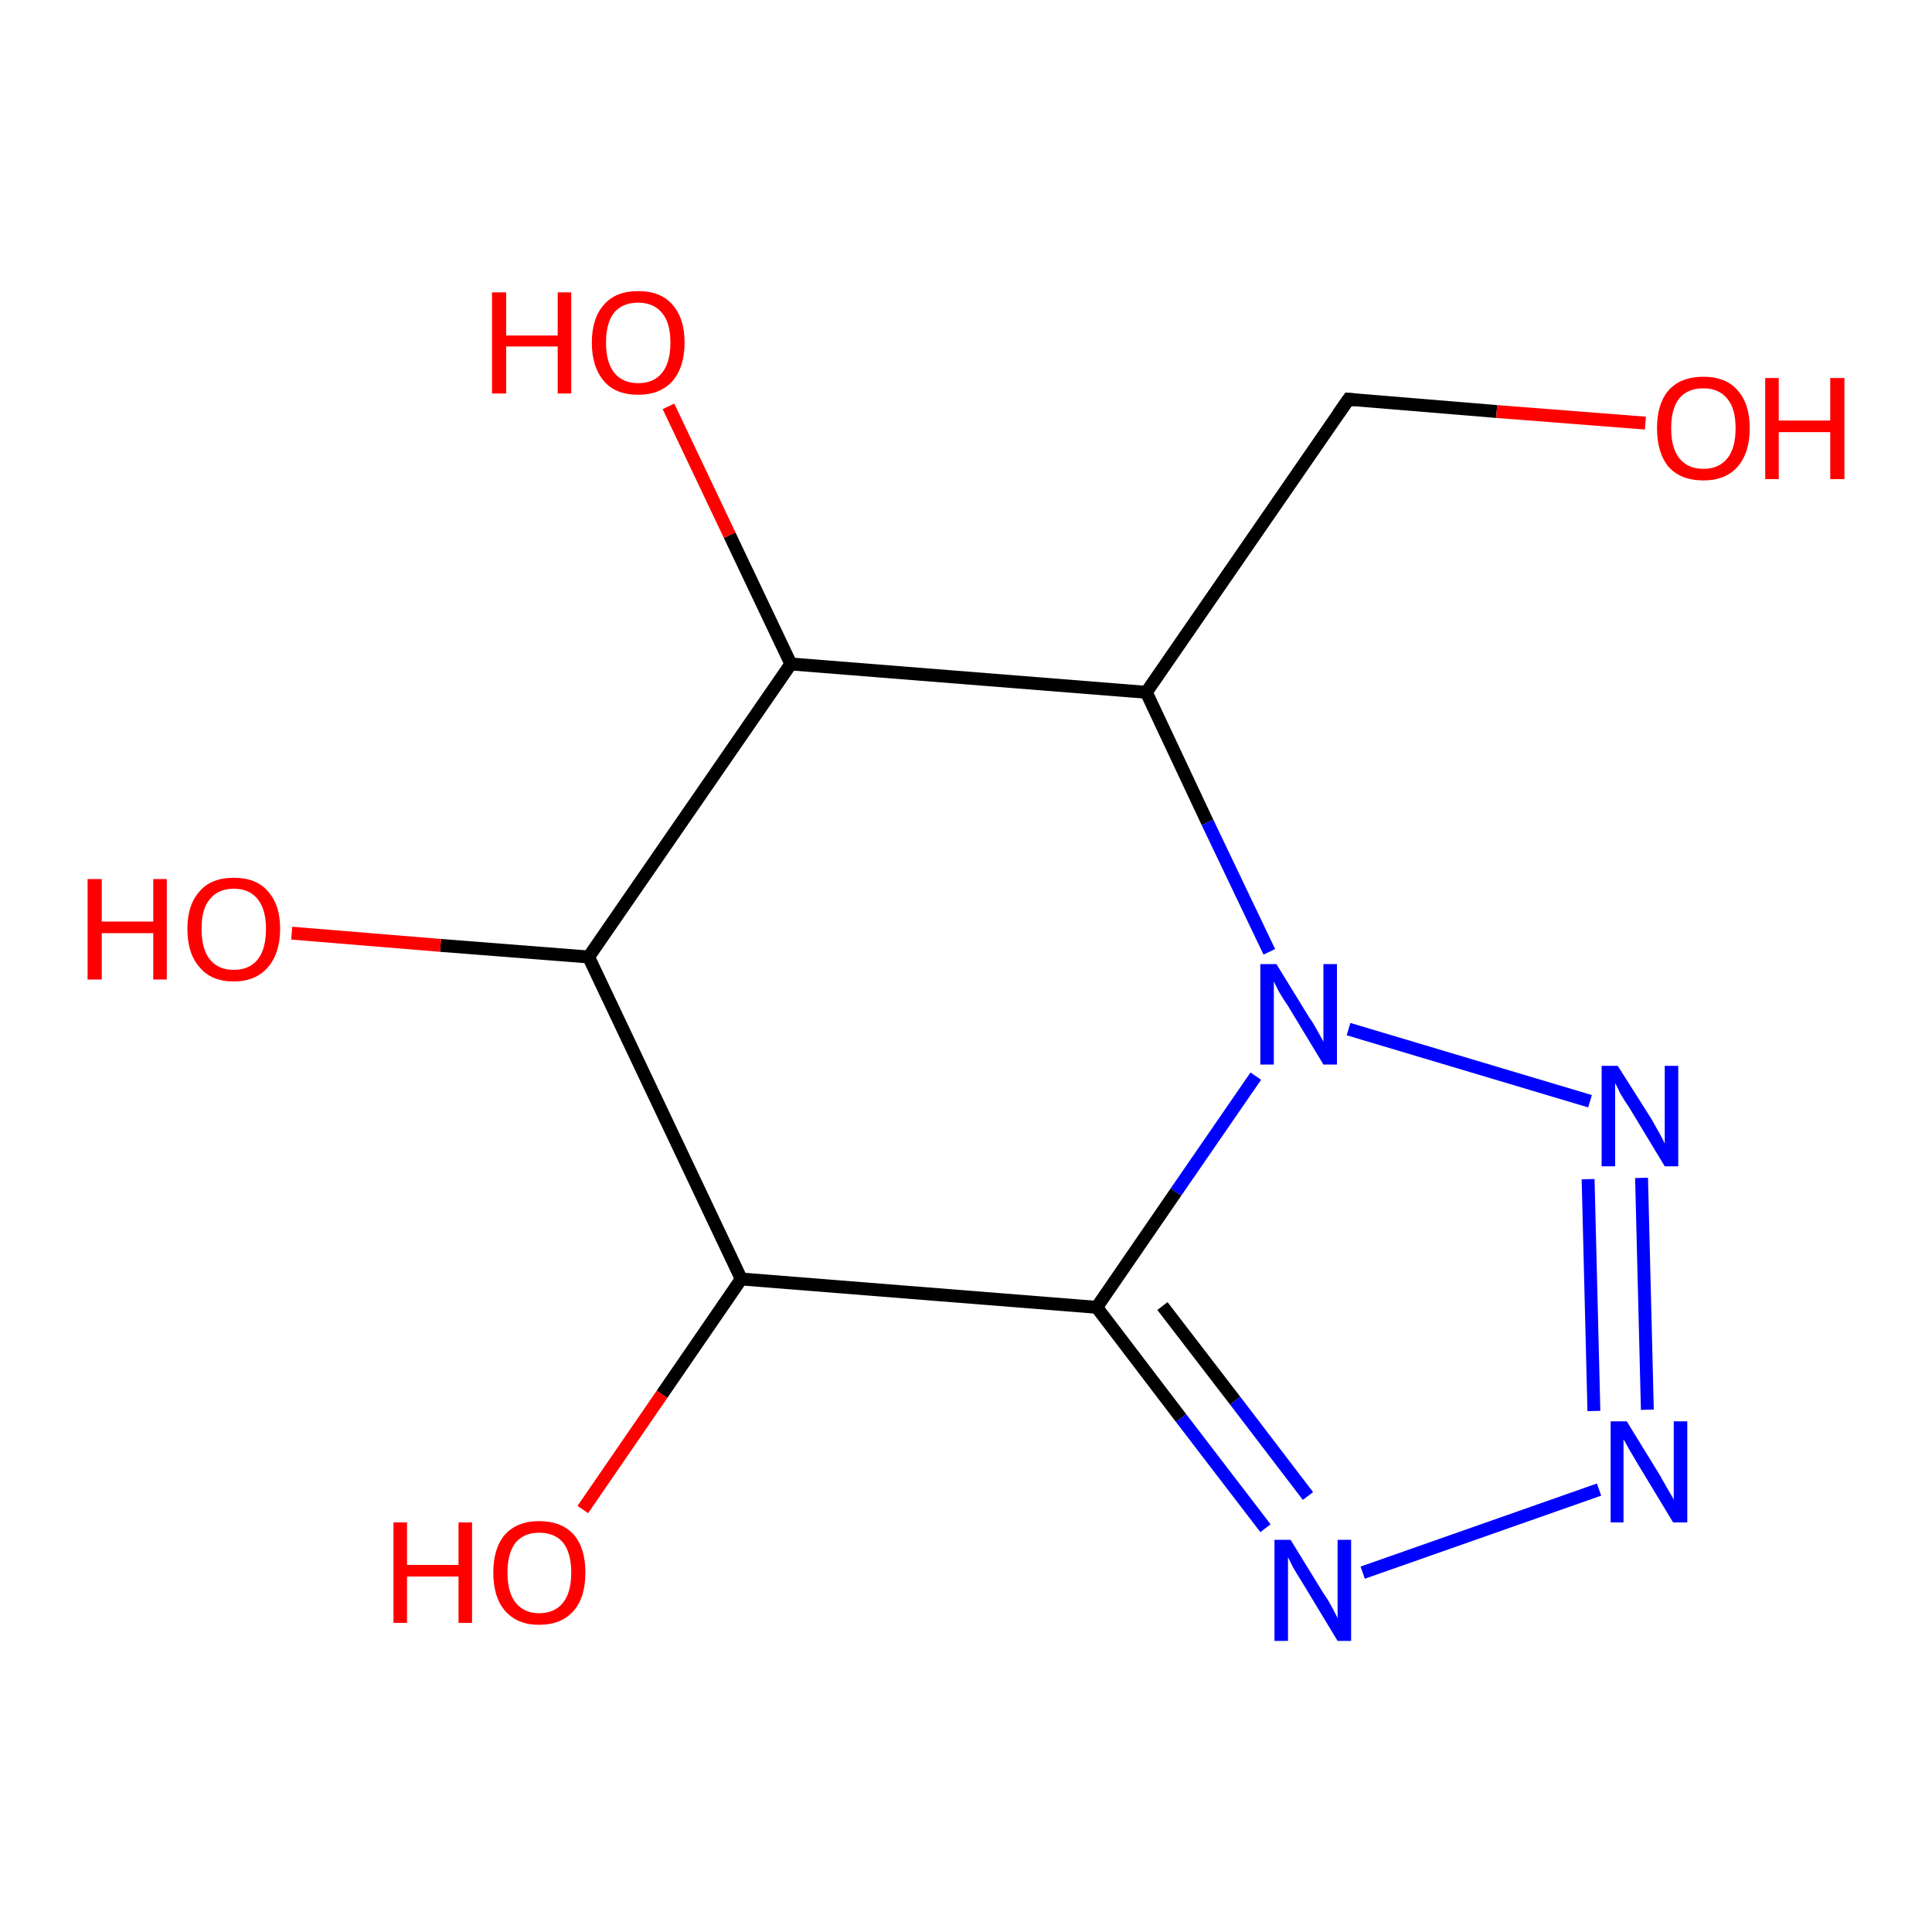 <?xml version='1.0' encoding='iso-8859-1'?>
<svg version='1.1' baseProfile='full'
              xmlns='http://www.w3.org/2000/svg'
                      xmlns:rdkit='http://www.rdkit.org/xml'
                      xmlns:xlink='http://www.w3.org/1999/xlink'
                  xml:space='preserve'
width='300px' height='300px' viewBox='0 0 300 300'>
<!-- END OF HEADER -->
<rect style='opacity:1.0;fill:#FFFFFF;stroke:none' width='300.0' height='300.0' x='0.0' y='0.0'> </rect>
<path class='bond-0 atom-0 atom-1' d='M 211.6,244.2 L 248.3,231.3' style='fill:none;fill-rule:evenodd;stroke:#0000FF;stroke-width:2.0px;stroke-linecap:butt;stroke-linejoin:miter;stroke-opacity:1' />
<path class='bond-1 atom-1 atom-2' d='M 255.8,218.9 L 254.9,182.9' style='fill:none;fill-rule:evenodd;stroke:#0000FF;stroke-width:2.0px;stroke-linecap:butt;stroke-linejoin:miter;stroke-opacity:1' />
<path class='bond-1 atom-1 atom-2' d='M 247.5,219.1 L 246.6,183.1' style='fill:none;fill-rule:evenodd;stroke:#0000FF;stroke-width:2.0px;stroke-linecap:butt;stroke-linejoin:miter;stroke-opacity:1' />
<path class='bond-2 atom-2 atom-3' d='M 246.9,171.0 L 209.4,159.8' style='fill:none;fill-rule:evenodd;stroke:#0000FF;stroke-width:2.0px;stroke-linecap:butt;stroke-linejoin:miter;stroke-opacity:1' />
<path class='bond-3 atom-3 atom-4' d='M 195.0,167.1 L 182.6,185.1' style='fill:none;fill-rule:evenodd;stroke:#0000FF;stroke-width:2.0px;stroke-linecap:butt;stroke-linejoin:miter;stroke-opacity:1' />
<path class='bond-3 atom-3 atom-4' d='M 182.6,185.1 L 170.3,203.0' style='fill:none;fill-rule:evenodd;stroke:#000000;stroke-width:2.0px;stroke-linecap:butt;stroke-linejoin:miter;stroke-opacity:1' />
<path class='bond-4 atom-4 atom-5' d='M 170.3,203.0 L 115.1,198.6' style='fill:none;fill-rule:evenodd;stroke:#000000;stroke-width:2.0px;stroke-linecap:butt;stroke-linejoin:miter;stroke-opacity:1' />
<path class='bond-5 atom-5 atom-6' d='M 115.1,198.6 L 102.8,216.5' style='fill:none;fill-rule:evenodd;stroke:#000000;stroke-width:2.0px;stroke-linecap:butt;stroke-linejoin:miter;stroke-opacity:1' />
<path class='bond-5 atom-5 atom-6' d='M 102.8,216.5 L 90.5,234.4' style='fill:none;fill-rule:evenodd;stroke:#FF0000;stroke-width:2.0px;stroke-linecap:butt;stroke-linejoin:miter;stroke-opacity:1' />
<path class='bond-6 atom-5 atom-7' d='M 115.1,198.6 L 91.4,148.6' style='fill:none;fill-rule:evenodd;stroke:#000000;stroke-width:2.0px;stroke-linecap:butt;stroke-linejoin:miter;stroke-opacity:1' />
<path class='bond-7 atom-7 atom-8' d='M 91.4,148.6 L 68.4,146.8' style='fill:none;fill-rule:evenodd;stroke:#000000;stroke-width:2.0px;stroke-linecap:butt;stroke-linejoin:miter;stroke-opacity:1' />
<path class='bond-7 atom-7 atom-8' d='M 68.4,146.8 L 45.3,144.9' style='fill:none;fill-rule:evenodd;stroke:#FF0000;stroke-width:2.0px;stroke-linecap:butt;stroke-linejoin:miter;stroke-opacity:1' />
<path class='bond-8 atom-7 atom-9' d='M 91.4,148.6 L 122.8,103.1' style='fill:none;fill-rule:evenodd;stroke:#000000;stroke-width:2.0px;stroke-linecap:butt;stroke-linejoin:miter;stroke-opacity:1' />
<path class='bond-9 atom-9 atom-10' d='M 122.8,103.1 L 113.3,83.1' style='fill:none;fill-rule:evenodd;stroke:#000000;stroke-width:2.0px;stroke-linecap:butt;stroke-linejoin:miter;stroke-opacity:1' />
<path class='bond-9 atom-9 atom-10' d='M 113.3,83.1 L 103.8,63.1' style='fill:none;fill-rule:evenodd;stroke:#FF0000;stroke-width:2.0px;stroke-linecap:butt;stroke-linejoin:miter;stroke-opacity:1' />
<path class='bond-10 atom-9 atom-11' d='M 122.8,103.1 L 178.0,107.5' style='fill:none;fill-rule:evenodd;stroke:#000000;stroke-width:2.0px;stroke-linecap:butt;stroke-linejoin:miter;stroke-opacity:1' />
<path class='bond-11 atom-11 atom-12' d='M 178.0,107.5 L 209.4,62.0' style='fill:none;fill-rule:evenodd;stroke:#000000;stroke-width:2.0px;stroke-linecap:butt;stroke-linejoin:miter;stroke-opacity:1' />
<path class='bond-12 atom-12 atom-13' d='M 209.4,62.0 L 232.4,63.9' style='fill:none;fill-rule:evenodd;stroke:#000000;stroke-width:2.0px;stroke-linecap:butt;stroke-linejoin:miter;stroke-opacity:1' />
<path class='bond-12 atom-12 atom-13' d='M 232.4,63.9 L 255.5,65.7' style='fill:none;fill-rule:evenodd;stroke:#FF0000;stroke-width:2.0px;stroke-linecap:butt;stroke-linejoin:miter;stroke-opacity:1' />
<path class='bond-13 atom-4 atom-0' d='M 170.3,203.0 L 183.4,220.2' style='fill:none;fill-rule:evenodd;stroke:#000000;stroke-width:2.0px;stroke-linecap:butt;stroke-linejoin:miter;stroke-opacity:1' />
<path class='bond-13 atom-4 atom-0' d='M 183.4,220.2 L 196.5,237.3' style='fill:none;fill-rule:evenodd;stroke:#0000FF;stroke-width:2.0px;stroke-linecap:butt;stroke-linejoin:miter;stroke-opacity:1' />
<path class='bond-13 atom-4 atom-0' d='M 180.5,202.8 L 191.8,217.5' style='fill:none;fill-rule:evenodd;stroke:#000000;stroke-width:2.0px;stroke-linecap:butt;stroke-linejoin:miter;stroke-opacity:1' />
<path class='bond-13 atom-4 atom-0' d='M 191.8,217.5 L 203.1,232.3' style='fill:none;fill-rule:evenodd;stroke:#0000FF;stroke-width:2.0px;stroke-linecap:butt;stroke-linejoin:miter;stroke-opacity:1' />
<path class='bond-14 atom-11 atom-3' d='M 178.0,107.5 L 187.5,127.7' style='fill:none;fill-rule:evenodd;stroke:#000000;stroke-width:2.0px;stroke-linecap:butt;stroke-linejoin:miter;stroke-opacity:1' />
<path class='bond-14 atom-11 atom-3' d='M 187.5,127.7 L 197.1,147.8' style='fill:none;fill-rule:evenodd;stroke:#0000FF;stroke-width:2.0px;stroke-linecap:butt;stroke-linejoin:miter;stroke-opacity:1' />
<path d='M 207.8,64.3 L 209.4,62.0 L 210.5,62.1' style='fill:none;stroke:#000000;stroke-width:2.0px;stroke-linecap:butt;stroke-linejoin:miter;stroke-opacity:1;' />
<path class='atom-0' d='M 200.4 239.1
L 205.5 247.4
Q 206.1 248.2, 206.9 249.7
Q 207.7 251.2, 207.7 251.3
L 207.7 239.1
L 209.8 239.1
L 209.8 254.8
L 207.7 254.8
L 202.2 245.7
Q 201.5 244.6, 200.8 243.4
Q 200.2 242.2, 200.0 241.8
L 200.0 254.8
L 197.9 254.8
L 197.9 239.1
L 200.4 239.1
' fill='#0000FF'/>
<path class='atom-1' d='M 252.6 220.7
L 257.7 229.0
Q 258.2 229.9, 259.0 231.3
Q 259.9 232.8, 259.9 232.9
L 259.9 220.7
L 262.0 220.7
L 262.0 236.4
L 259.8 236.4
L 254.3 227.3
Q 253.7 226.3, 253.0 225.1
Q 252.3 223.8, 252.1 223.5
L 252.1 236.4
L 250.1 236.4
L 250.1 220.7
L 252.6 220.7
' fill='#0000FF'/>
<path class='atom-2' d='M 251.2 165.5
L 256.4 173.7
Q 256.9 174.6, 257.7 176.0
Q 258.5 177.5, 258.5 177.6
L 258.5 165.5
L 260.6 165.5
L 260.6 181.1
L 258.5 181.1
L 253.0 172.0
Q 252.3 171.0, 251.6 169.8
Q 251.0 168.5, 250.8 168.2
L 250.8 181.1
L 248.7 181.1
L 248.7 165.5
L 251.2 165.5
' fill='#0000FF'/>
<path class='atom-3' d='M 198.2 149.7
L 203.3 158.0
Q 203.9 158.8, 204.7 160.3
Q 205.5 161.7, 205.5 161.8
L 205.5 149.7
L 207.6 149.7
L 207.6 165.3
L 205.5 165.3
L 200.0 156.2
Q 199.3 155.2, 198.6 154.0
Q 198.0 152.8, 197.8 152.4
L 197.8 165.3
L 195.7 165.3
L 195.7 149.7
L 198.2 149.7
' fill='#0000FF'/>
<path class='atom-6' d='M 61.1 236.4
L 63.2 236.4
L 63.2 243.0
L 71.2 243.0
L 71.2 236.4
L 73.3 236.4
L 73.3 252.0
L 71.2 252.0
L 71.2 244.8
L 63.2 244.8
L 63.2 252.0
L 61.1 252.0
L 61.1 236.4
' fill='#FF0000'/>
<path class='atom-6' d='M 76.6 244.2
Q 76.6 240.4, 78.4 238.3
Q 80.3 236.2, 83.7 236.2
Q 87.2 236.2, 89.1 238.3
Q 90.9 240.4, 90.9 244.2
Q 90.9 248.0, 89.1 250.1
Q 87.2 252.3, 83.7 252.3
Q 80.3 252.3, 78.4 250.1
Q 76.6 248.0, 76.6 244.2
M 83.7 250.5
Q 86.1 250.5, 87.4 248.9
Q 88.7 247.3, 88.7 244.2
Q 88.7 241.1, 87.4 239.5
Q 86.1 238.0, 83.7 238.0
Q 81.4 238.0, 80.1 239.5
Q 78.8 241.1, 78.8 244.2
Q 78.8 247.3, 80.1 248.9
Q 81.4 250.5, 83.7 250.5
' fill='#FF0000'/>
<path class='atom-8' d='M 13.6 136.5
L 15.8 136.5
L 15.8 143.1
L 23.8 143.1
L 23.8 136.5
L 25.9 136.5
L 25.9 152.1
L 23.8 152.1
L 23.8 144.9
L 15.8 144.9
L 15.8 152.1
L 13.6 152.1
L 13.6 136.5
' fill='#FF0000'/>
<path class='atom-8' d='M 29.1 144.2
Q 29.1 140.5, 31.0 138.4
Q 32.8 136.3, 36.3 136.3
Q 39.8 136.3, 41.6 138.4
Q 43.5 140.5, 43.5 144.2
Q 43.5 148.0, 41.6 150.2
Q 39.7 152.4, 36.3 152.4
Q 32.8 152.4, 31.0 150.2
Q 29.1 148.1, 29.1 144.2
M 36.3 150.6
Q 38.7 150.6, 40.0 149.0
Q 41.3 147.4, 41.3 144.2
Q 41.3 141.2, 40.0 139.6
Q 38.7 138.0, 36.3 138.0
Q 33.9 138.0, 32.6 139.6
Q 31.3 141.1, 31.3 144.2
Q 31.3 147.4, 32.6 149.0
Q 33.9 150.6, 36.3 150.6
' fill='#FF0000'/>
<path class='atom-10' d='M 76.4 45.4
L 78.6 45.4
L 78.6 52.1
L 86.6 52.1
L 86.6 45.4
L 88.7 45.4
L 88.7 61.1
L 86.6 61.1
L 86.6 53.8
L 78.6 53.8
L 78.6 61.1
L 76.4 61.1
L 76.4 45.4
' fill='#FF0000'/>
<path class='atom-10' d='M 91.9 53.2
Q 91.9 49.4, 93.8 47.3
Q 95.6 45.2, 99.1 45.2
Q 102.6 45.2, 104.4 47.3
Q 106.3 49.4, 106.3 53.2
Q 106.3 57.0, 104.4 59.2
Q 102.5 61.3, 99.1 61.3
Q 95.6 61.3, 93.8 59.2
Q 91.9 57.0, 91.9 53.2
M 99.1 59.5
Q 101.5 59.5, 102.8 57.9
Q 104.1 56.3, 104.1 53.2
Q 104.1 50.1, 102.8 48.6
Q 101.5 47.0, 99.1 47.0
Q 96.7 47.0, 95.4 48.5
Q 94.1 50.1, 94.1 53.2
Q 94.1 56.3, 95.4 57.9
Q 96.7 59.5, 99.1 59.5
' fill='#FF0000'/>
<path class='atom-13' d='M 257.3 66.5
Q 257.3 62.7, 259.1 60.6
Q 261.0 58.5, 264.5 58.5
Q 268.0 58.5, 269.8 60.6
Q 271.7 62.7, 271.7 66.5
Q 271.7 70.3, 269.8 72.5
Q 267.9 74.6, 264.5 74.6
Q 261.0 74.6, 259.1 72.5
Q 257.3 70.3, 257.3 66.5
M 264.5 72.8
Q 266.9 72.8, 268.2 71.2
Q 269.5 69.6, 269.5 66.5
Q 269.5 63.4, 268.2 61.9
Q 266.9 60.3, 264.5 60.3
Q 262.1 60.3, 260.8 61.8
Q 259.5 63.4, 259.5 66.5
Q 259.5 69.6, 260.8 71.2
Q 262.1 72.8, 264.5 72.8
' fill='#FF0000'/>
<path class='atom-13' d='M 274.1 58.7
L 276.2 58.7
L 276.2 65.3
L 284.2 65.3
L 284.2 58.7
L 286.4 58.7
L 286.4 74.4
L 284.2 74.4
L 284.2 67.1
L 276.2 67.1
L 276.2 74.4
L 274.1 74.4
L 274.1 58.7
' fill='#FF0000'/>
</svg>
